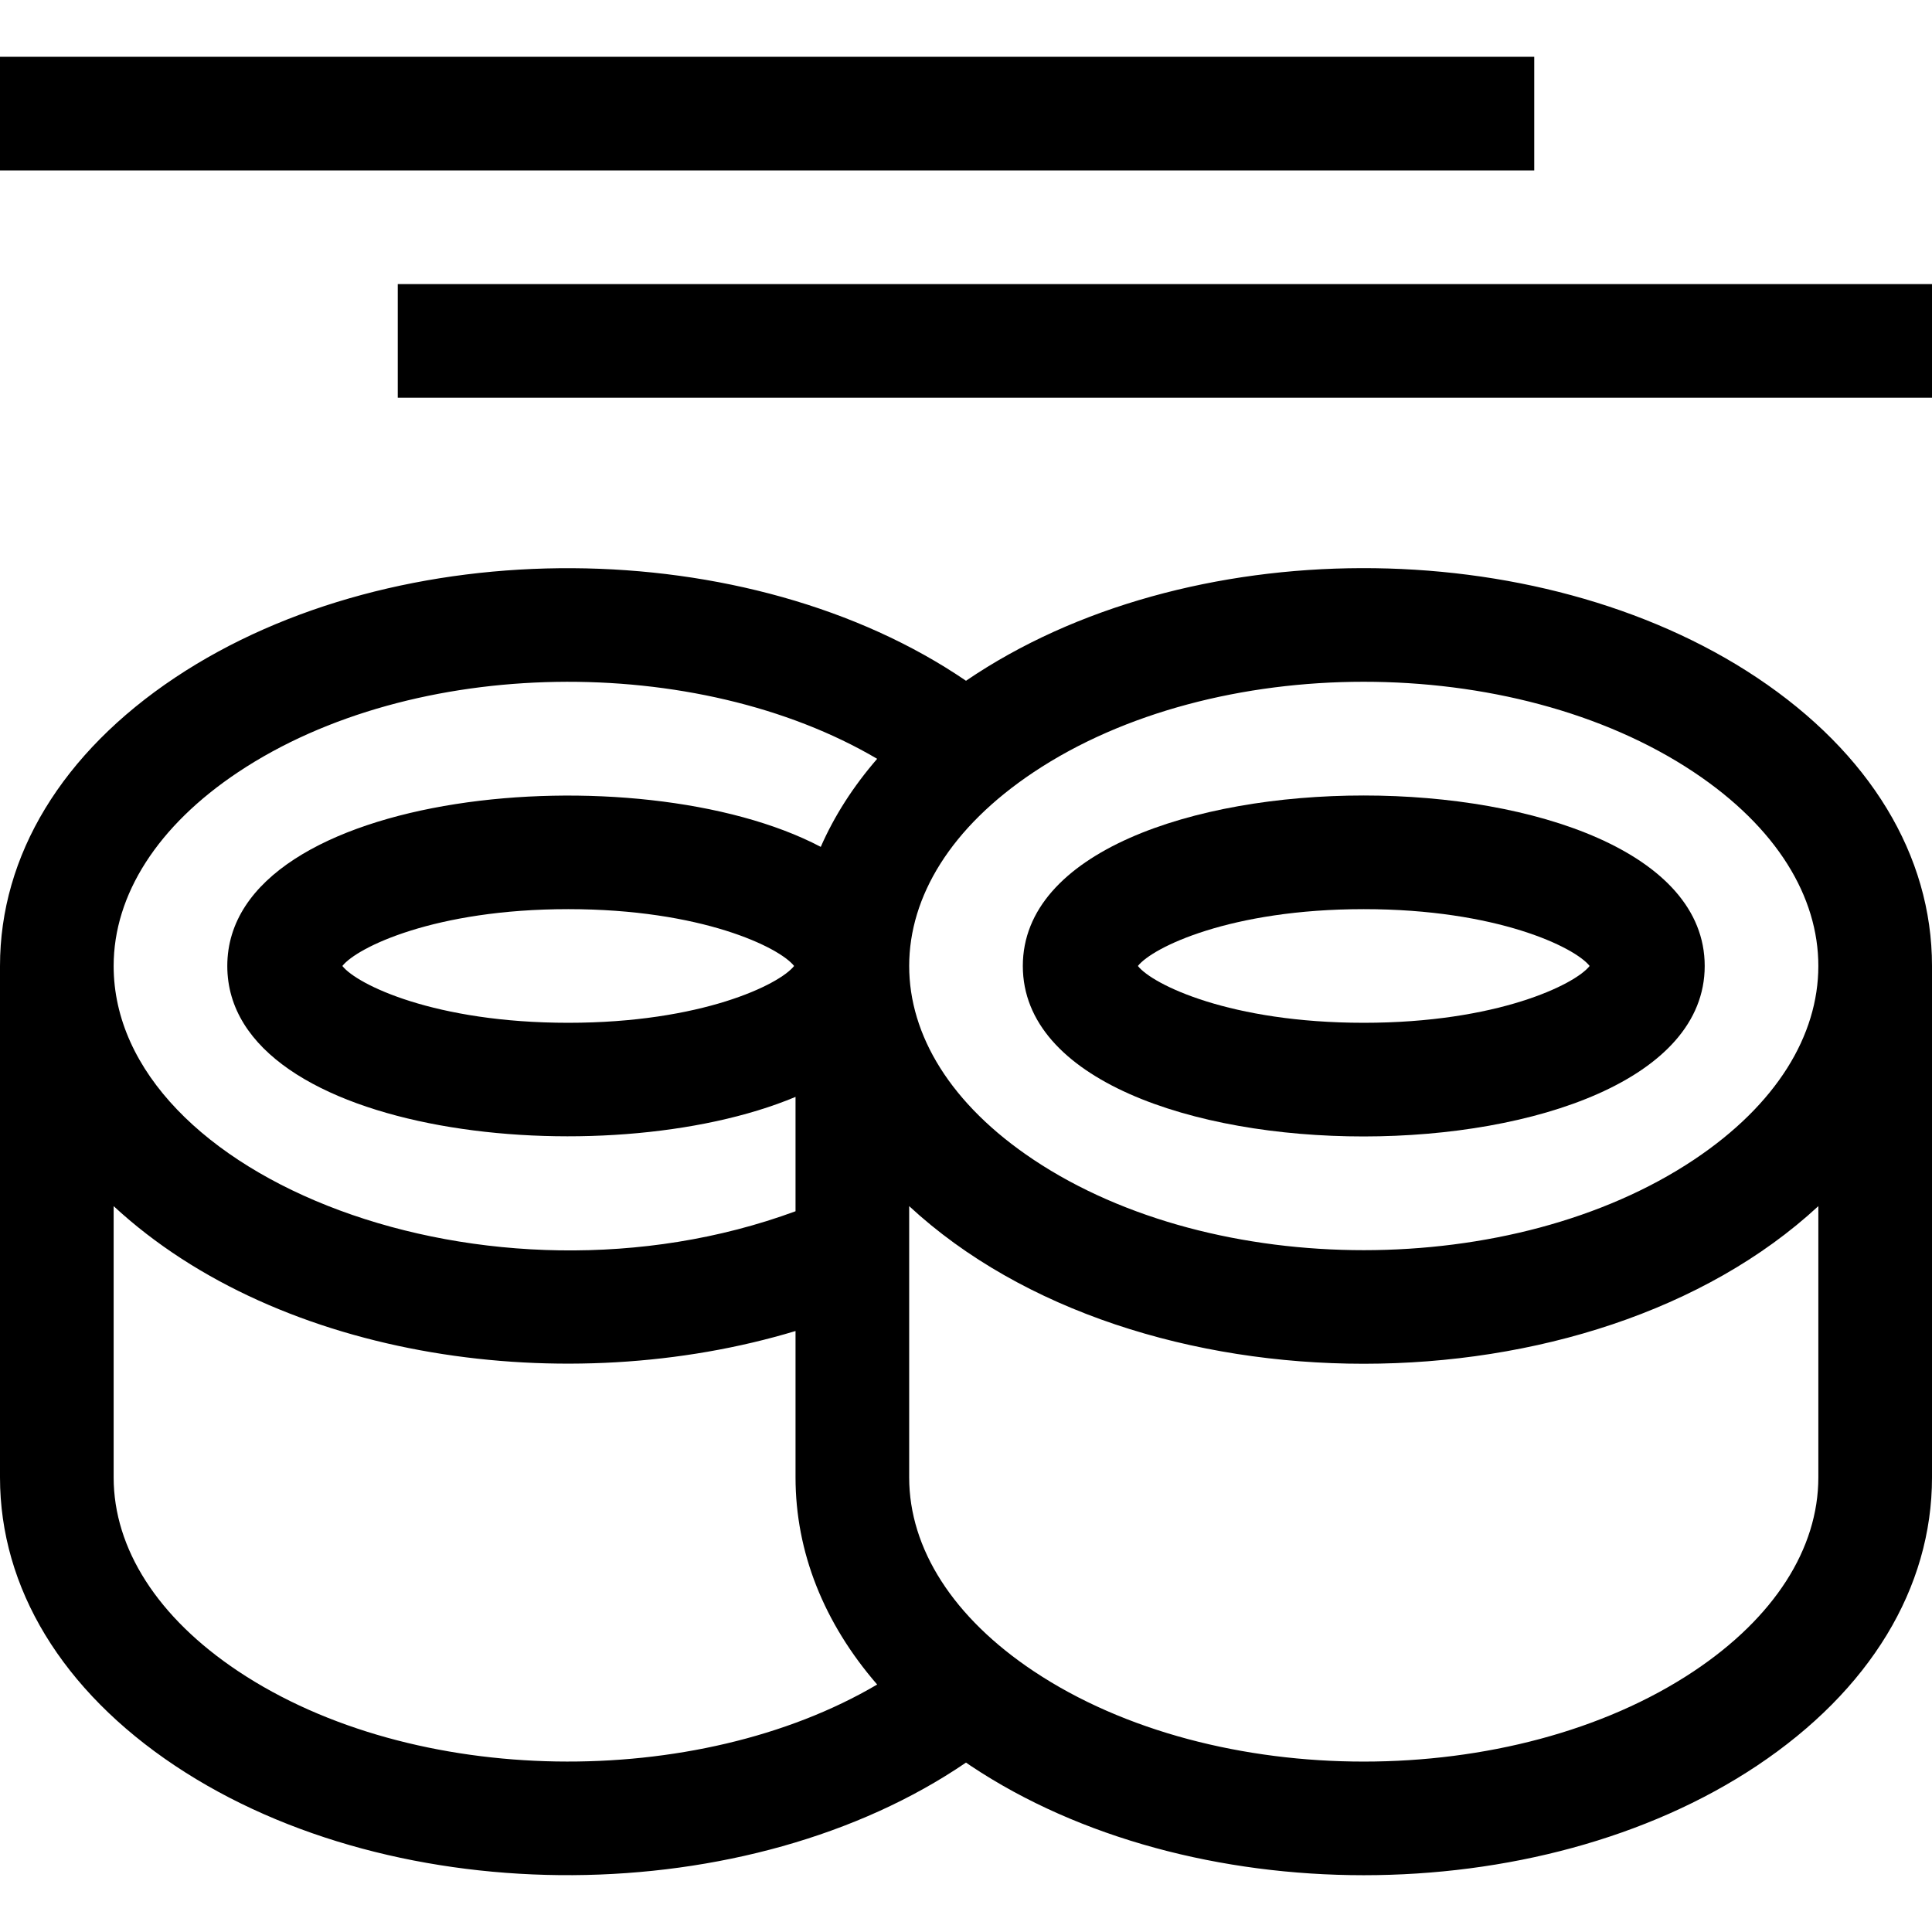 <svg id="Capa_1" enable-background="new 0 0 510 510" height="512" viewBox="0 0 510 510" width="512" xmlns="http://www.w3.org/2000/svg"><g><path d="m105 74.992h405v30h-405z"/><path d="m0 14.992h405v30h-405z"/><path d="m463.78 178.872c-57.948-38.633-150.742-38.704-208.78.834-57.156-39.008-150.098-39.955-208.78-.836-29.806 19.869-46.22 46.903-46.22 76.122v135c0 29.219 16.414 56.253 46.22 76.122 58.711 39.138 151.657 38.15 208.78-.837.407.278.807.561 1.22.835 57.775 38.518 149.753 38.539 207.561 0 29.805-19.87 46.22-46.903 46.22-76.12v-135c-.001-29.217-16.416-56.25-46.221-76.12zm-400.92 24.96c46.35-30.898 121.233-31.475 168.688-3.521-6.312 7.284-11.308 15.076-14.887 23.243-48.166-25.33-156.661-15.273-156.661 31.438 0 44.943 99.632 55.656 150 34.56v30.19c-80.841 29.793-180-8.794-180-64.75 0-18.864 11.67-37.034 32.86-51.16zm146.765 51.16c-3.864 4.909-24.417 15-59.625 15s-55.761-10.091-59.625-15c3.864-4.909 24.417-15 59.625-15s55.761 10.091 59.625 15zm-146.765 186.16c-21.19-14.126-32.86-32.296-32.86-51.16v-71.603c43.979 40.717 119.752 51.155 180 32.964v38.639c0 19.736 7.5 38.472 21.548 54.681-47.404 27.924-122.29 27.41-168.688-3.521zm384.279-.001c-47.656 31.77-126.479 31.866-174.277 0-21.192-14.127-32.862-32.296-32.862-51.159v-71.605c59.949 55.516 180.111 55.448 240 0v71.605c0 18.863-11.67 37.032-32.861 51.159zm0-135c-47.656 31.771-126.479 31.866-174.277 0-43.86-29.238-43.764-73.145 0-102.318 47.656-31.771 126.479-31.866 174.277 0 43.86 29.238 43.762 73.144 0 102.318z"/><path d="m270 254.992c0 60.093 180 59.917 180 0 0-59.985-180-60.018-180 0zm90 15c-35.208 0-55.761-10.091-59.625-15 3.864-4.909 24.417-15 59.625-15s55.761 10.091 59.625 15c-3.864 4.909-24.417 15-59.625 15z"/></g></svg>